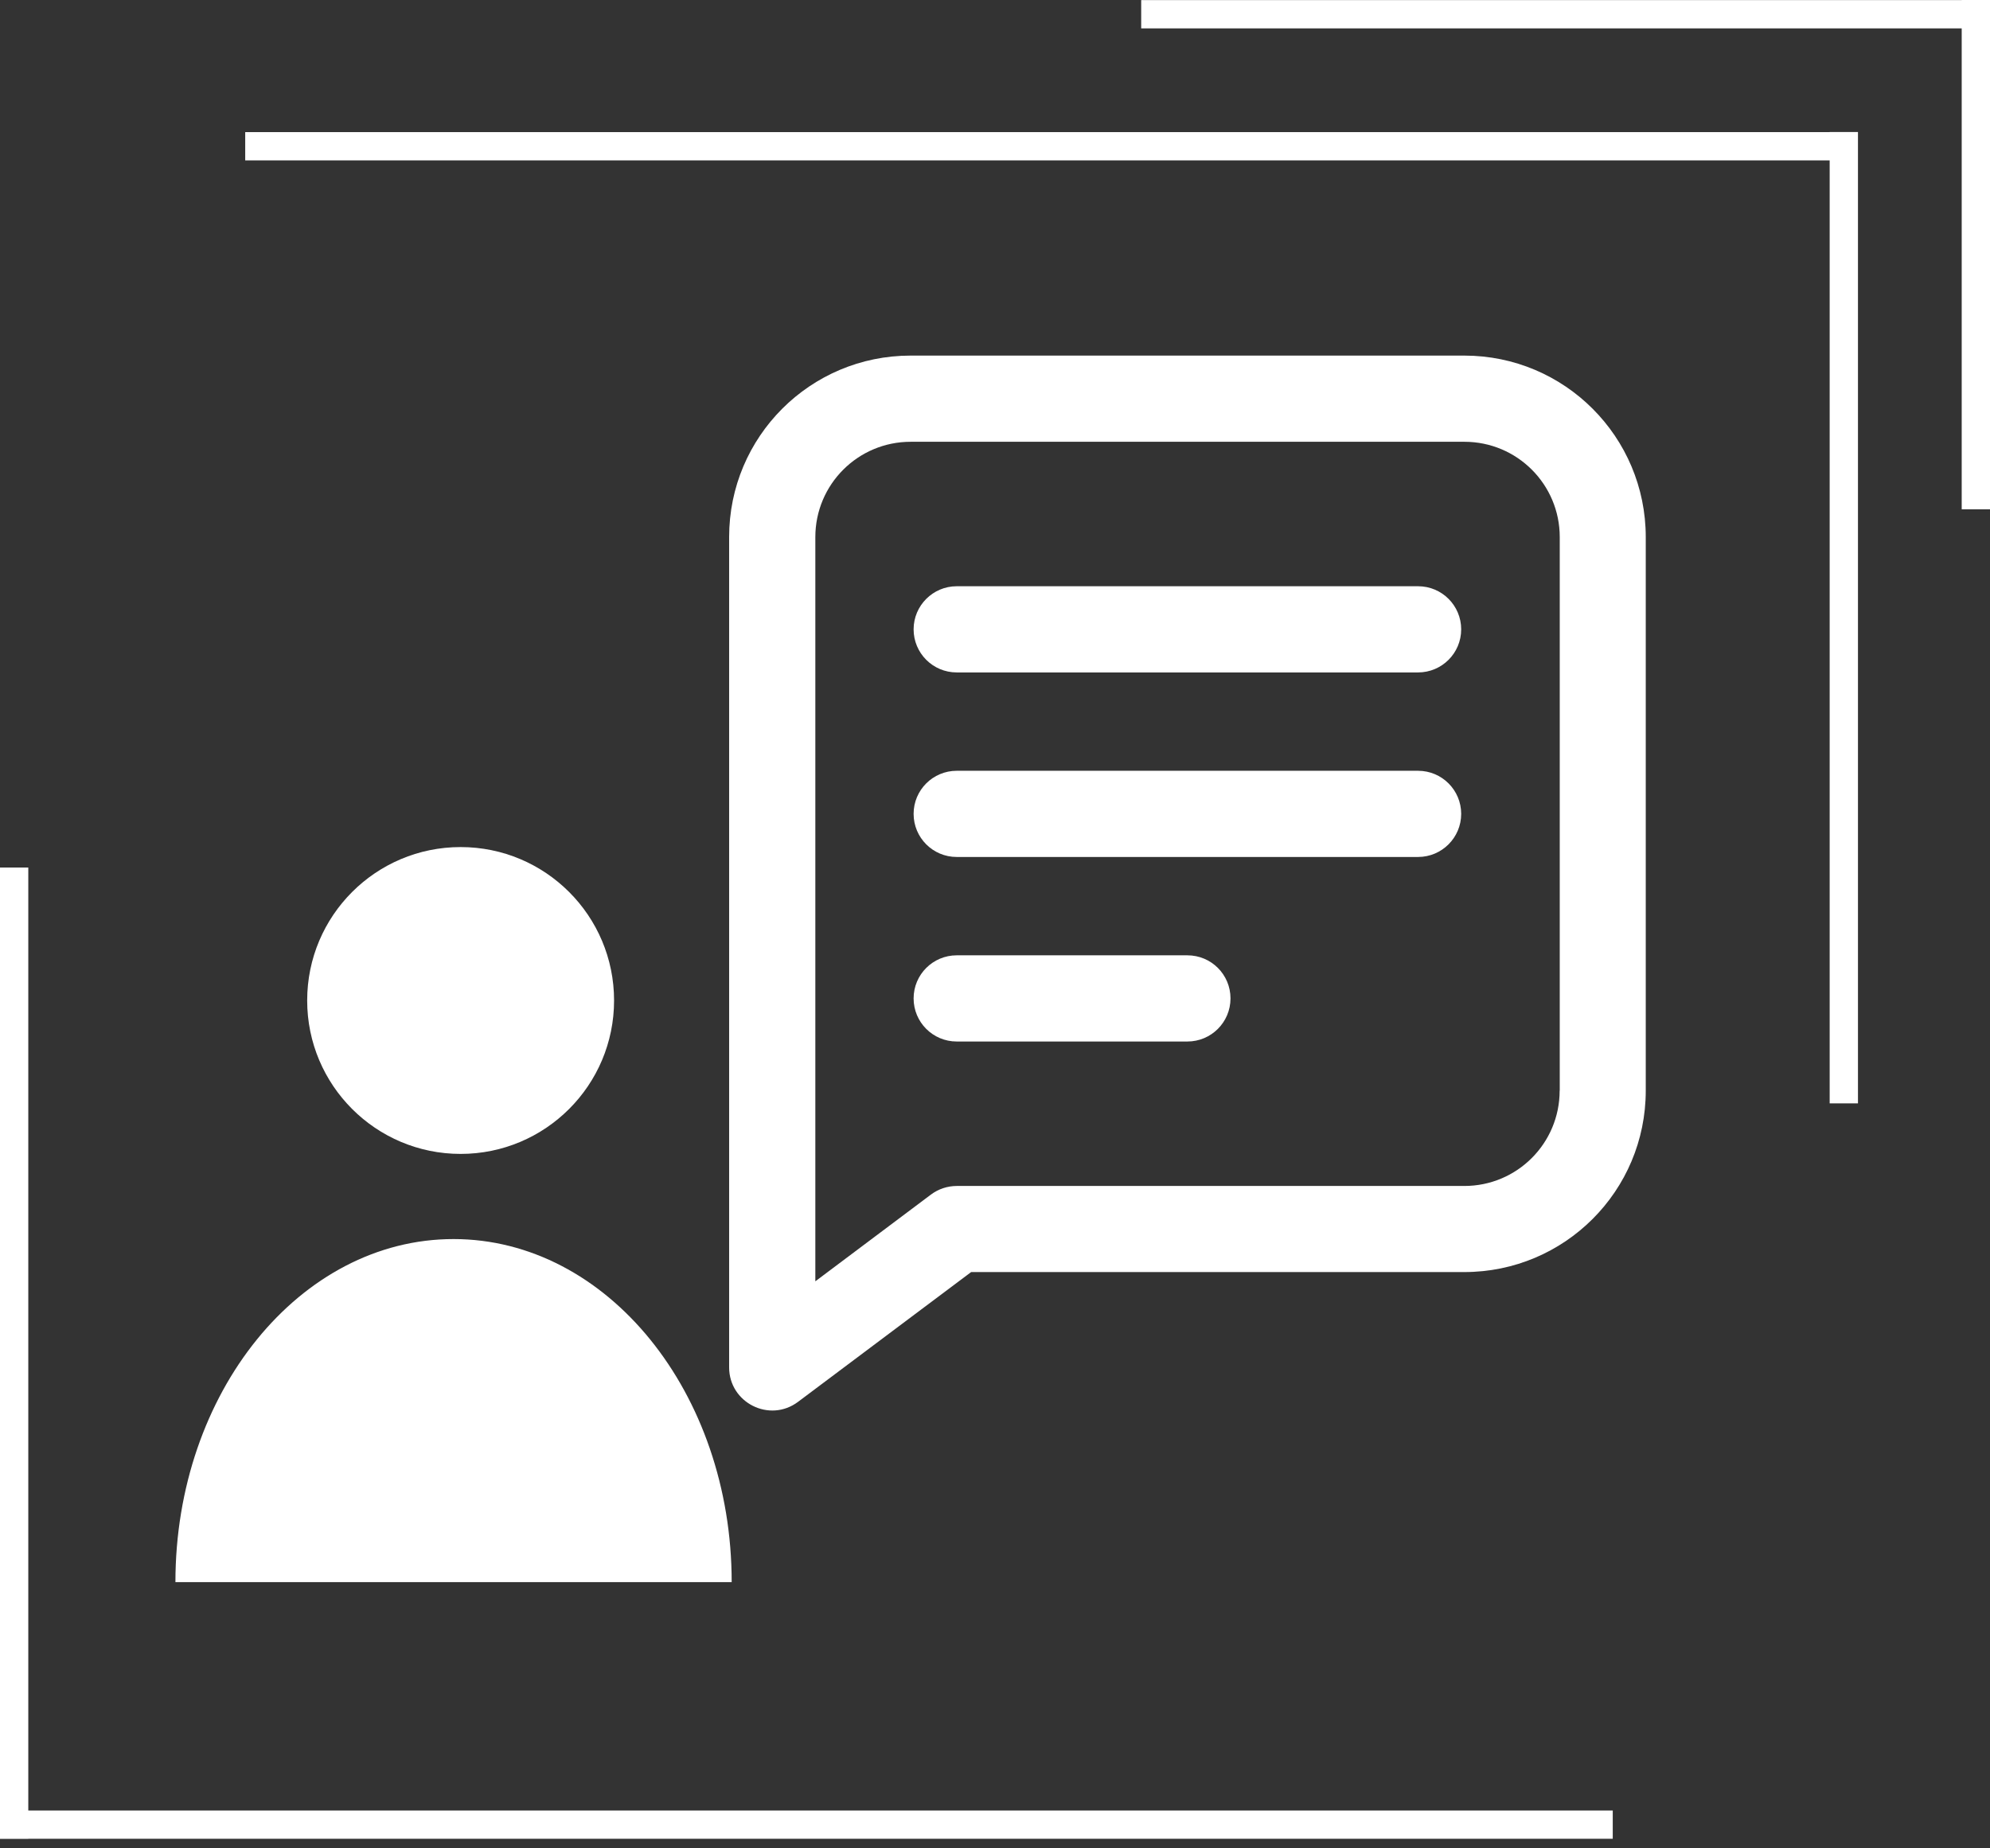 <svg width="211" height="196" viewBox="0 0 211 196" fill="none" xmlns="http://www.w3.org/2000/svg">
<rect x="0" y="0" width="211" height="196" fill="#333333" stroke="none"/>
<g clip-path="url(#clip0)">
<path d="M208 0V0.01H121V3.01H208V54.01H211V3.01V0.01V0H208Z" fill="white"/>
<path d="M194 14V14.01H26V17.01H194V117.01H197V17.01V14.01V14H194Z" fill="white"/>
<path d="M3 195.01V195H171V192H3V92H0V192V195V195.01H3Z" fill="white"/>
<path d="M155.26 37.71H96.55C85.92 37.71 77.31 46.31 77.31 56.95V145.01C77.31 148.75 81.59 150.93 84.62 148.66L102.97 134.9H155.26C165.89 134.9 174.5 126.3 174.5 115.66V56.96C174.5 46.33 165.9 37.71 155.26 37.71ZM165.37 115.66C165.37 121.25 160.85 125.77 155.26 125.77H101.45C100.46 125.77 99.5 126.09 98.71 126.68L86.45 135.88V56.96C86.45 51.37 90.97 46.85 96.56 46.85H155.27C160.86 46.85 165.38 51.37 165.38 56.96V115.66H165.37Z" fill="white"/>
<path d="M150.36 62.17H101.44C98.92 62.17 96.87 64.22 96.87 66.74C96.87 69.26 98.91 71.31 101.44 71.31H150.36C152.88 71.31 154.93 69.27 154.93 66.74C154.93 64.22 152.89 62.17 150.36 62.17Z" fill="white"/>
<path d="M150.36 81.74H101.44C98.92 81.74 96.87 83.78 96.87 86.31C96.87 88.83 98.91 90.88 101.44 90.88H150.36C152.88 90.88 154.93 88.83 154.93 86.31C154.93 83.79 152.89 81.74 150.36 81.74Z" fill="white"/>
<path d="M125.9 101.31H101.44C98.92 101.31 96.87 103.35 96.87 105.88C96.87 108.4 98.91 110.45 101.44 110.45H125.9C128.42 110.45 130.47 108.41 130.47 105.88C130.47 103.35 128.43 101.31 125.9 101.31Z" fill="white"/>
<path d="M48.09 131.4C31.8 131.4 18.6 147.69 18.6 167.78H77.58C77.58 147.69 64.38 131.4 48.09 131.4Z" fill="white"/>
<path d="M48.84 122.37C57.826 122.37 65.11 115.086 65.11 106.1C65.11 97.114 57.826 89.83 48.84 89.83C39.854 89.83 32.57 97.114 32.57 106.1C32.57 115.086 39.854 122.37 48.84 122.37Z" fill="white"/>
</g>
<defs>
<clipPath id="clip0">
<path d="M0 0H211V195.01H0V0Z" fill="white"/>
</clipPath>
</defs>
</svg>
